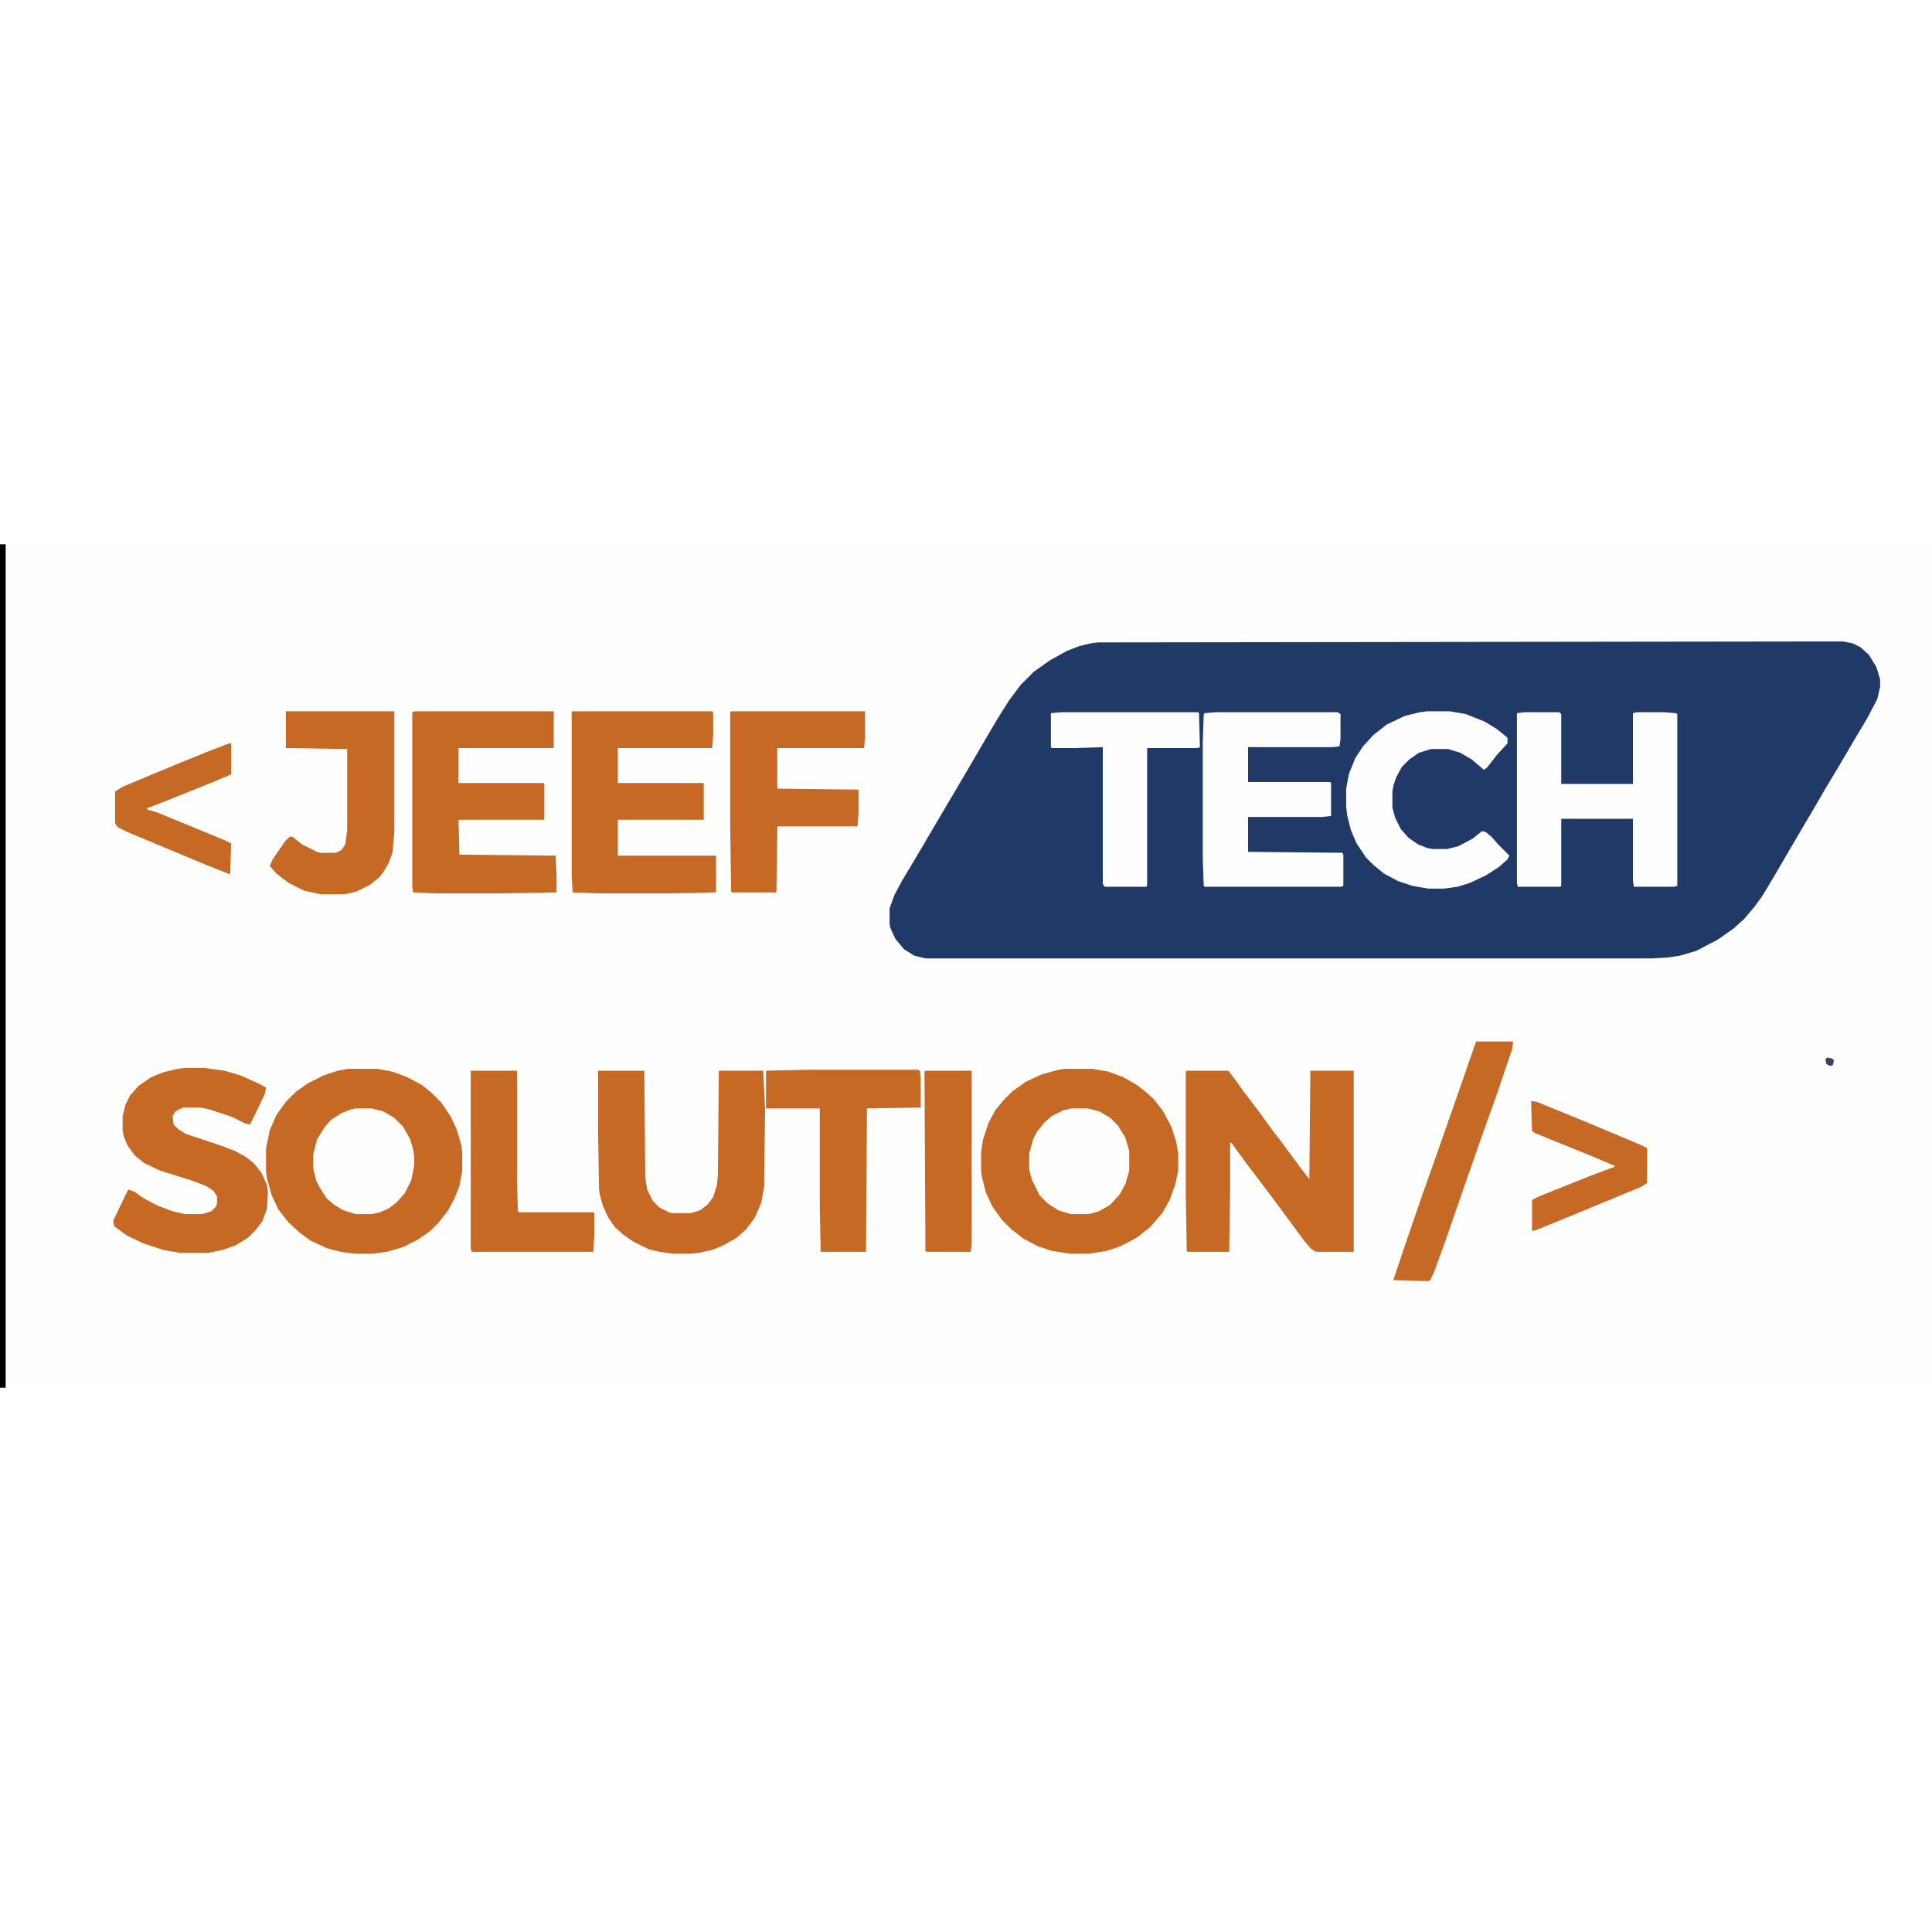 <?xml version="1.0" encoding="UTF-8"?>
<svg version="1.1" viewBox="0 0 2048 894" width="1280" height="1280" xmlns="http://www.w3.org/2000/svg">
<path transform="translate(0)" d="m0 0h2048v894h-2048z" fill="#FEFEFE"/>
<path transform="translate(1915,103)" d="m0 0h39l10 2 8 4 9 8 8 13 4 13v8l-3 13-11 21-12 20-17 29-15 25-11 19-13 22-17 29-14 24-12 20-8 11-11 13-11 10-17 12-23 12-17 5-13 2-17 1h-770l-12-3-11-7-9-11-5-11-1-4v-17l5-14 8-15 9-15 16-27 17-29 16-27 17-29 14-24 13-22 12-19 12-16 14-14 17-12 18-10 13-5 12-3 8-1z" fill="#203967"/>
<path transform="translate(1129,556)" d="m0 0h29l17 3 16 6 14 8 9 7 9 8 10 13 9 17 5 16 2 12v17l-3 15-6 17-8 14-13 15-14 11-17 9-15 5-19 3h-20l-19-3-15-5-15-8-13-10-10-10-10-14-7-15-4-16-1-7v-19l2-14 6-18 7-13 9-11 9-9 14-10 17-8 18-5z" fill="#C66924"/>
<path transform="translate(369,556)" d="m0 0h31l16 3 16 6 15 8 10 8 11 11 10 15 6 13 5 17 1 8v19l-3 16-5 13-7 13-10 13-9 9-13 9-16 8-17 5-15 2h-19l-15-2-15-4-17-8-11-8-12-11-11-14-7-15-5-18-1-7v-25l4-19 7-16 10-14 11-11 13-9 16-8 15-5z" fill="#C66924"/>
<path transform="translate(1258,558)" d="m0 0h44l7 9 10 14 16 21 13 18 10 13 14 19 9 12 7 9 1-115h46v192h-40l-5-3-7-8-28-38-21-28-10-13-14-19-4-6-2-1v52l-1 64h-44l-1-1-1-58v-132z" fill="#C66924"/>
<path transform="translate(440,177)" d="m0 0h147v39h-101v37h90l1 1v38h-91l1 37 102 1 1 21v18l-58 1h-70l-24-1-1-6v-185z" fill="#C66924"/>
<path transform="translate(607,177)" d="m0 0h148l1 1v23l-1 15h-100v37h91v39h-91v38h104v39l-49 1h-76l-27-1-1-17v-174z" fill="#C66924"/>
<path transform="translate(1616,178)" d="m0 0h37l2 2v74h76v-75l4-1h29l13 1 1 1v182l-3 1h-43l-1-6v-66h-76v71l-1 1h-45l-1-4v-180z" fill="#FEFEFE"/>
<path transform="translate(634,558)" d="m0 0h49l1 113 2 13 6 12 7 7 10 5 4 1h19l10-3 8-6 6-8 4-13 1-10 1-111h47l2 40-1 83-3 17-7 16-9 12-10 9-14 8-12 5-14 3-10 1h-17l-15-2-12-3-16-8-10-7-9-8-7-10-6-13-3-11-1-6-1-63z" fill="#C66924"/>
<path transform="translate(197,555)" d="m0 0h19l22 3 17 5 20 9 7 4-1 6-11 23-5 10-5-1-14-7-24-8-10-2h-18l-8 4-3 5 1 9 5 5 8 5 36 12 16 6 11 6 9 7 8 10 6 13 1 8-1 17-5 14-8 10-7 7-13 8-14 5-15 3h-31l-17-3-21-7-17-8-14-10-1-6 11-23 5-10 6 2 10 7 15 8 16 6 13 3h18l10-3 5-5 1-3v-8l-4-6-8-5-16-6-32-10-17-8-10-8-8-11-4-10-1-6v-15l3-12 5-10 9-10 13-9 12-5 16-4z" fill="#C66924"/>
<path transform="translate(1288,178)" d="m0 0h130l3 2v26l-1 8-7 1h-90v37h87l1 1v35l-10 1h-78v37l100 1 1 2v33l-2 1h-145l-1-1-1-27v-126l1-29 1-1z" fill="#FEFEFE"/>
<path transform="translate(775,177)" d="m0 0h142v27l-1 12h-92v43l86 1v25l-1 14h-85l-1 70h-47l-1-1-1-73v-117z" fill="#C66924"/>
<path transform="translate(1513,177)" d="m0 0h24l17 3 20 8 13 8 11 9v6l-11 12-11 14-3 2-13-11-12-7-13-4h-18l-13 4-10 7-8 8-6 11-3 9-1 6v17l3 11 6 12 8 9 10 7 10 4 6 1h15l12-3 15-8 10-8 4 1 6 5 7 8 12 12-2 4-9 8-14 9-17 8-13 4-14 2h-17l-17-3-15-5-15-8-11-9-8-8-10-15-6-14-4-16-1-9v-19l3-16 7-17 8-12 11-12 14-11 19-9 16-4z" fill="#FEFEFE"/>
<path transform="translate(303,177)" d="m0 0h115v128l-2 22-4 11-6 10-4 5-10 8-14 7-13 3h-25l-18-4-16-8-13-10-7-8 3-7 13-19 5-5h3l10 8 16 8 4 1h16l6-3 4-6 2-15v-86l-65-1z" fill="#C66924"/>
<path transform="translate(855,557)" d="m0 0h118l2 1 1 6v33l-57 1-1 152h-48l-1-45v-107h-57v-40z" fill="#C66924"/>
<path transform="translate(1124,178)" d="m0 0h146l1 1 1 36-3 1h-53v146l-1 1h-44l-2-3v-145l-30 1h-24l-1-1v-36z" fill="#FEFEFE"/>
<path transform="translate(499,558)" d="m0 0h49v118l1 31 1 1h79l1 1v23l-1 18h-129l-1-4z" fill="#C66924"/>
<path transform="translate(1565,527)" d="m0 0h39l-1 8-17 50-15 42-21 60-18 52-12 33-4 8-1 1-38-1 12-36 20-58 17-48 21-60 17-49z" fill="#C66924"/>
<path transform="translate(1135,598)" d="m0 0h18l12 3 12 7 8 8 8 13 4 14v21l-4 14-6 11-10 11-12 7-11 3h-19l-13-4-11-7-9-9-8-16-3-11v-17l4-15 4-8 8-10 8-7 12-6z" fill="#FEFEFE"/>
<path transform="translate(377,598)" d="m0 0h17l12 3 12 7 9 9 8 14 3 11 1 6v11l-3 15-7 14-9 10-8 6-9 4-9 2h-17l-13-4-10-6-8-7-7-11-4-8-3-13v-14l4-16 8-13 7-8 11-7 10-4z" fill="#FEFEFE"/>
<path transform="translate(981,558)" d="m0 0h49v183l-1 9h-47l-1-1-1-190z" fill="#C66924"/>
<path transform="translate(243,211)" d="m0 0h2v33l-29 12-45 18-13 5h-2v2l10 3 73 30 6 3-1 33-25-10-84-35-10-5-3-4v-34l8-5 31-13 29-12 32-13z" fill="#C66924"/>
<path transform="translate(1623,590)" d="m0 0 6 1 32 13 41 17 38 16 6 3v37l-6 4-75 31-37 15-4 1v-33l8-4 55-22 24-9 1-1-26-11-42-17-17-7-3-2z" fill="#C66924"/>
<path transform="translate(0)" d="m0 0h6v894h-6z"/>
<path transform="translate(1937,544)" d="m0 0 5 1 2 2-1 5-3 1-4-2-1-5z" fill="#3C415C"/>
</svg>
